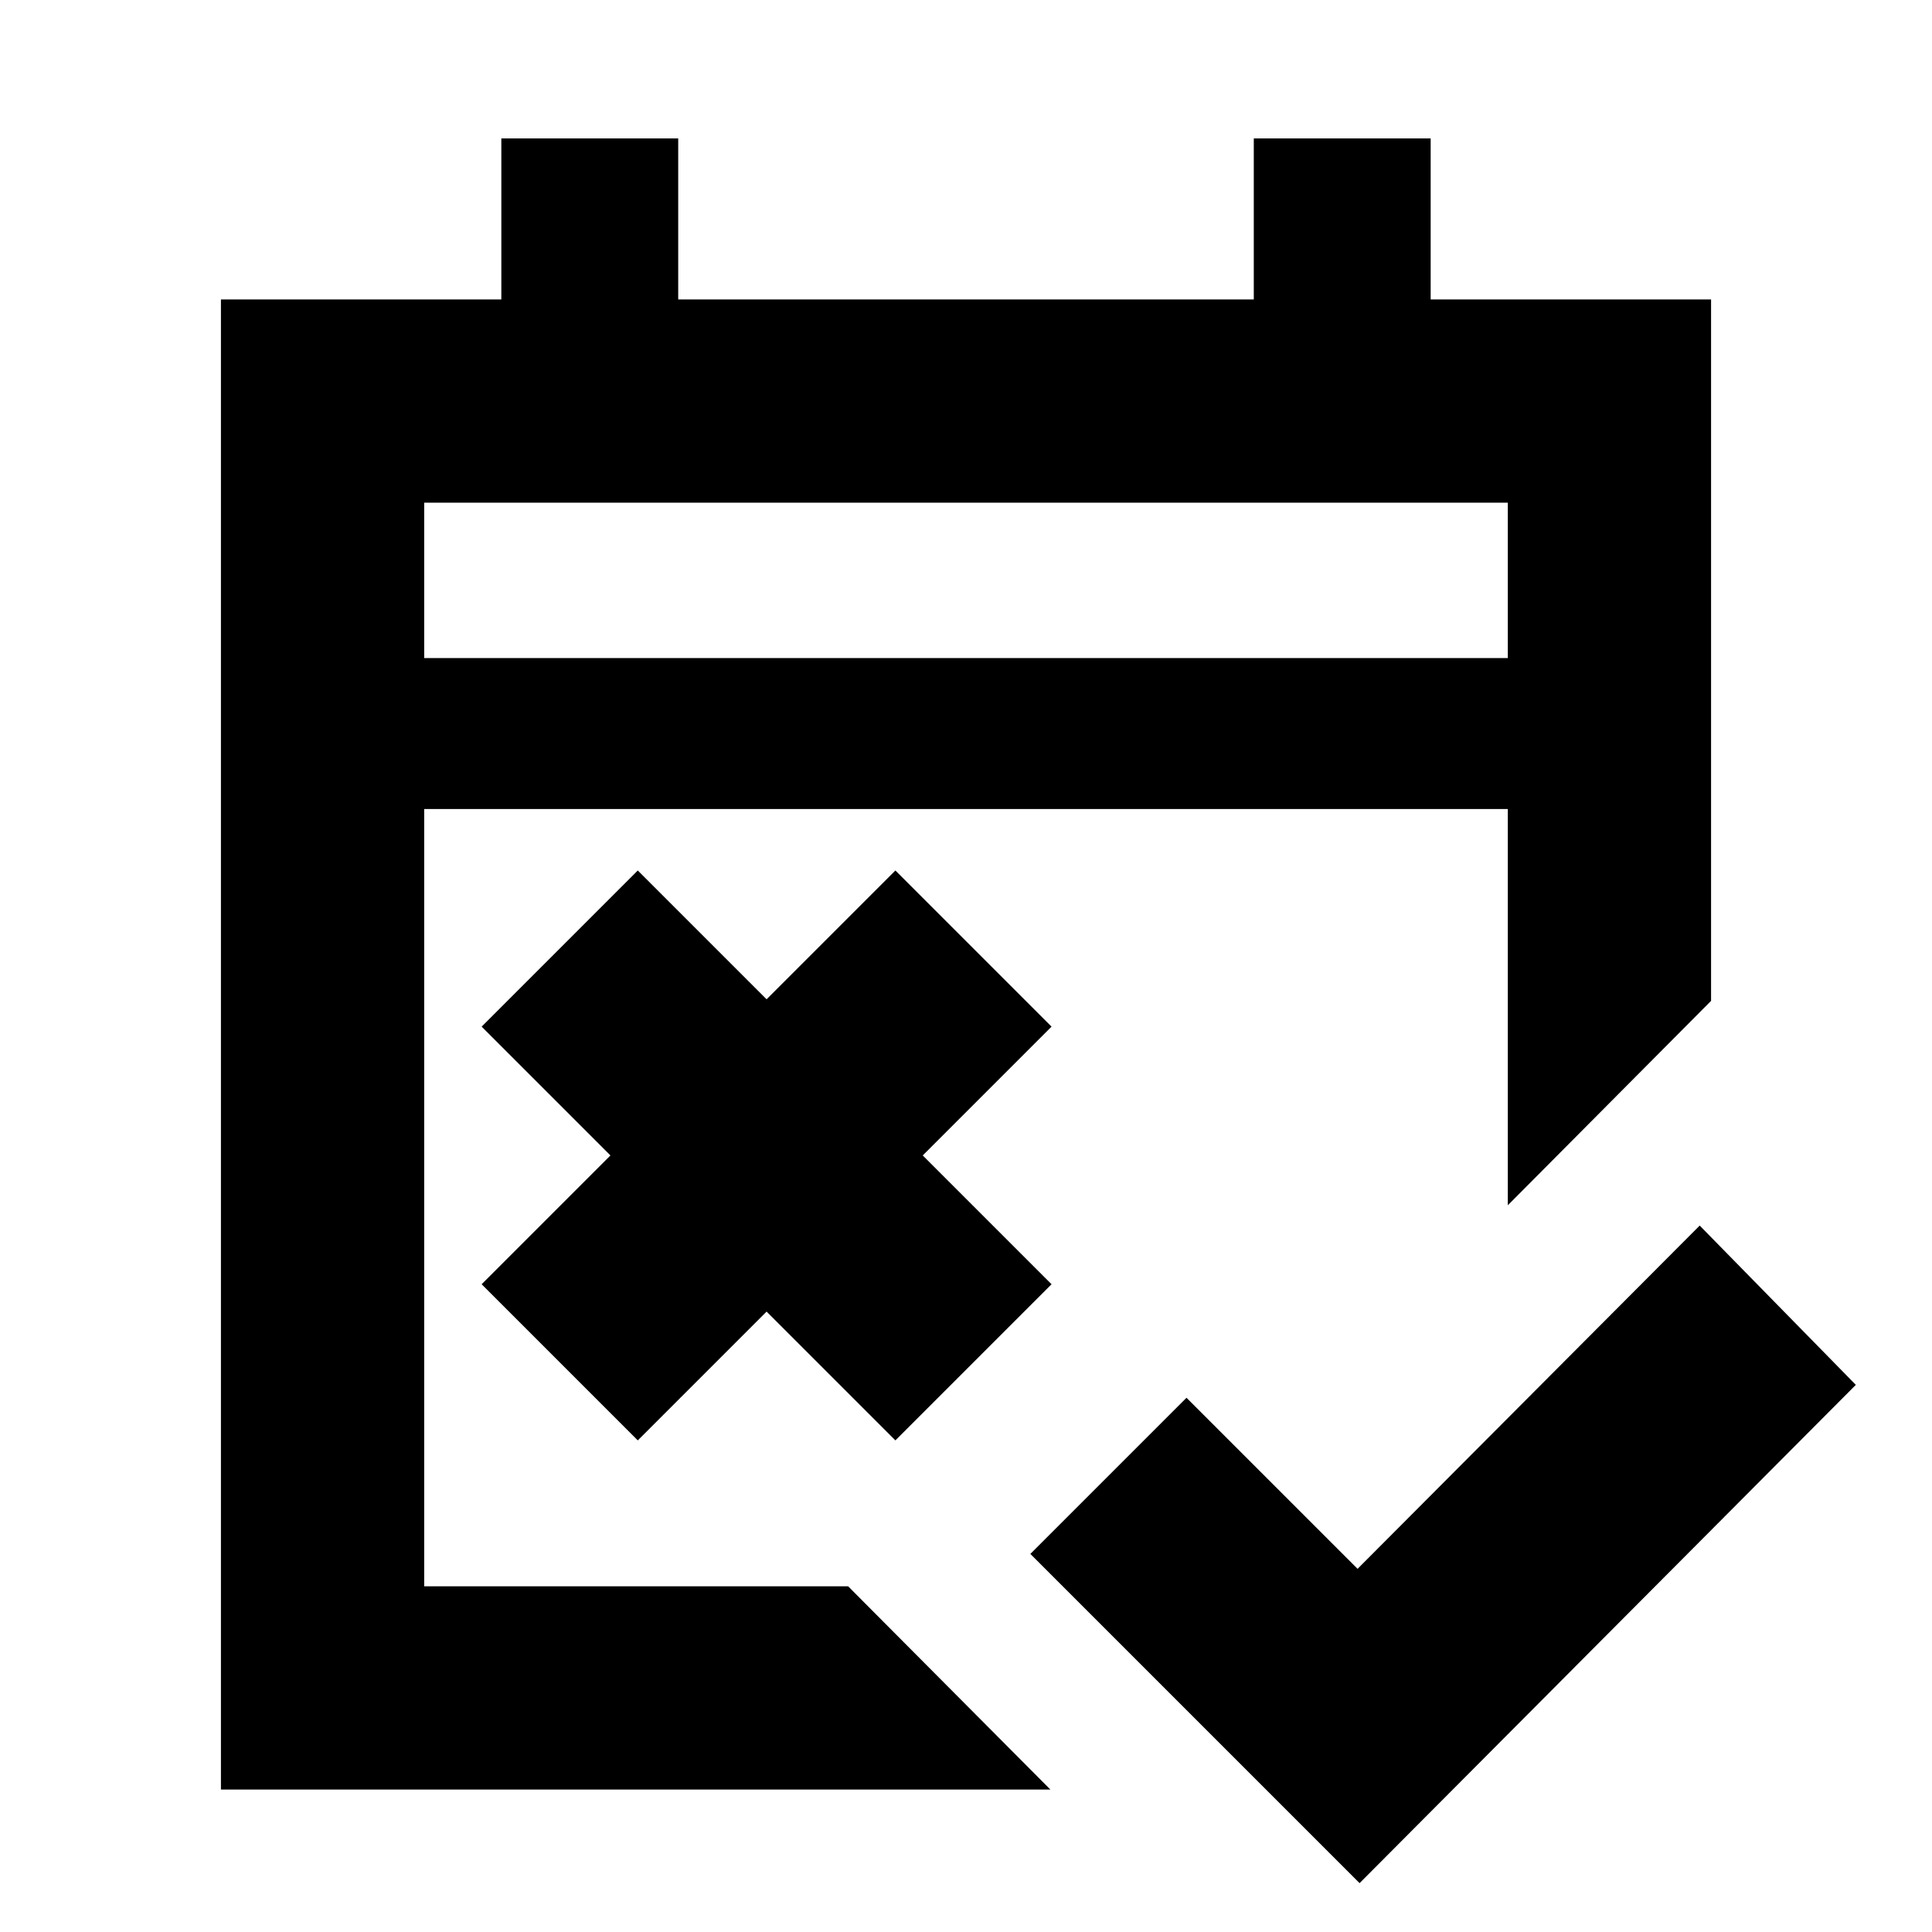<svg xmlns="http://www.w3.org/2000/svg" height="24" viewBox="0 -960 960 960" width="24"><path d="M675.57-24.28 511.98-187.87l77.59-77.59 85 85 170-170.56 77.58 79.15L675.57-24.28Zm-358.66-220-77.58-77.59 64-64-64-64 77.58-77.59 64 64 64-64 77.59 77.59-64 64 64 64-77.59 77.59-64-64-64 64ZM109.78-70.78v-740.44h139.33v-80H337v80h286v-80h87.89v80h139.33v348.55l-101 101.56V-558H210.78v386.22h210.65l100.5 101H109.78Zm101-562.22h538.44v-77.22H210.78V-633Zm0 0v-77.22V-633Z"/></svg>